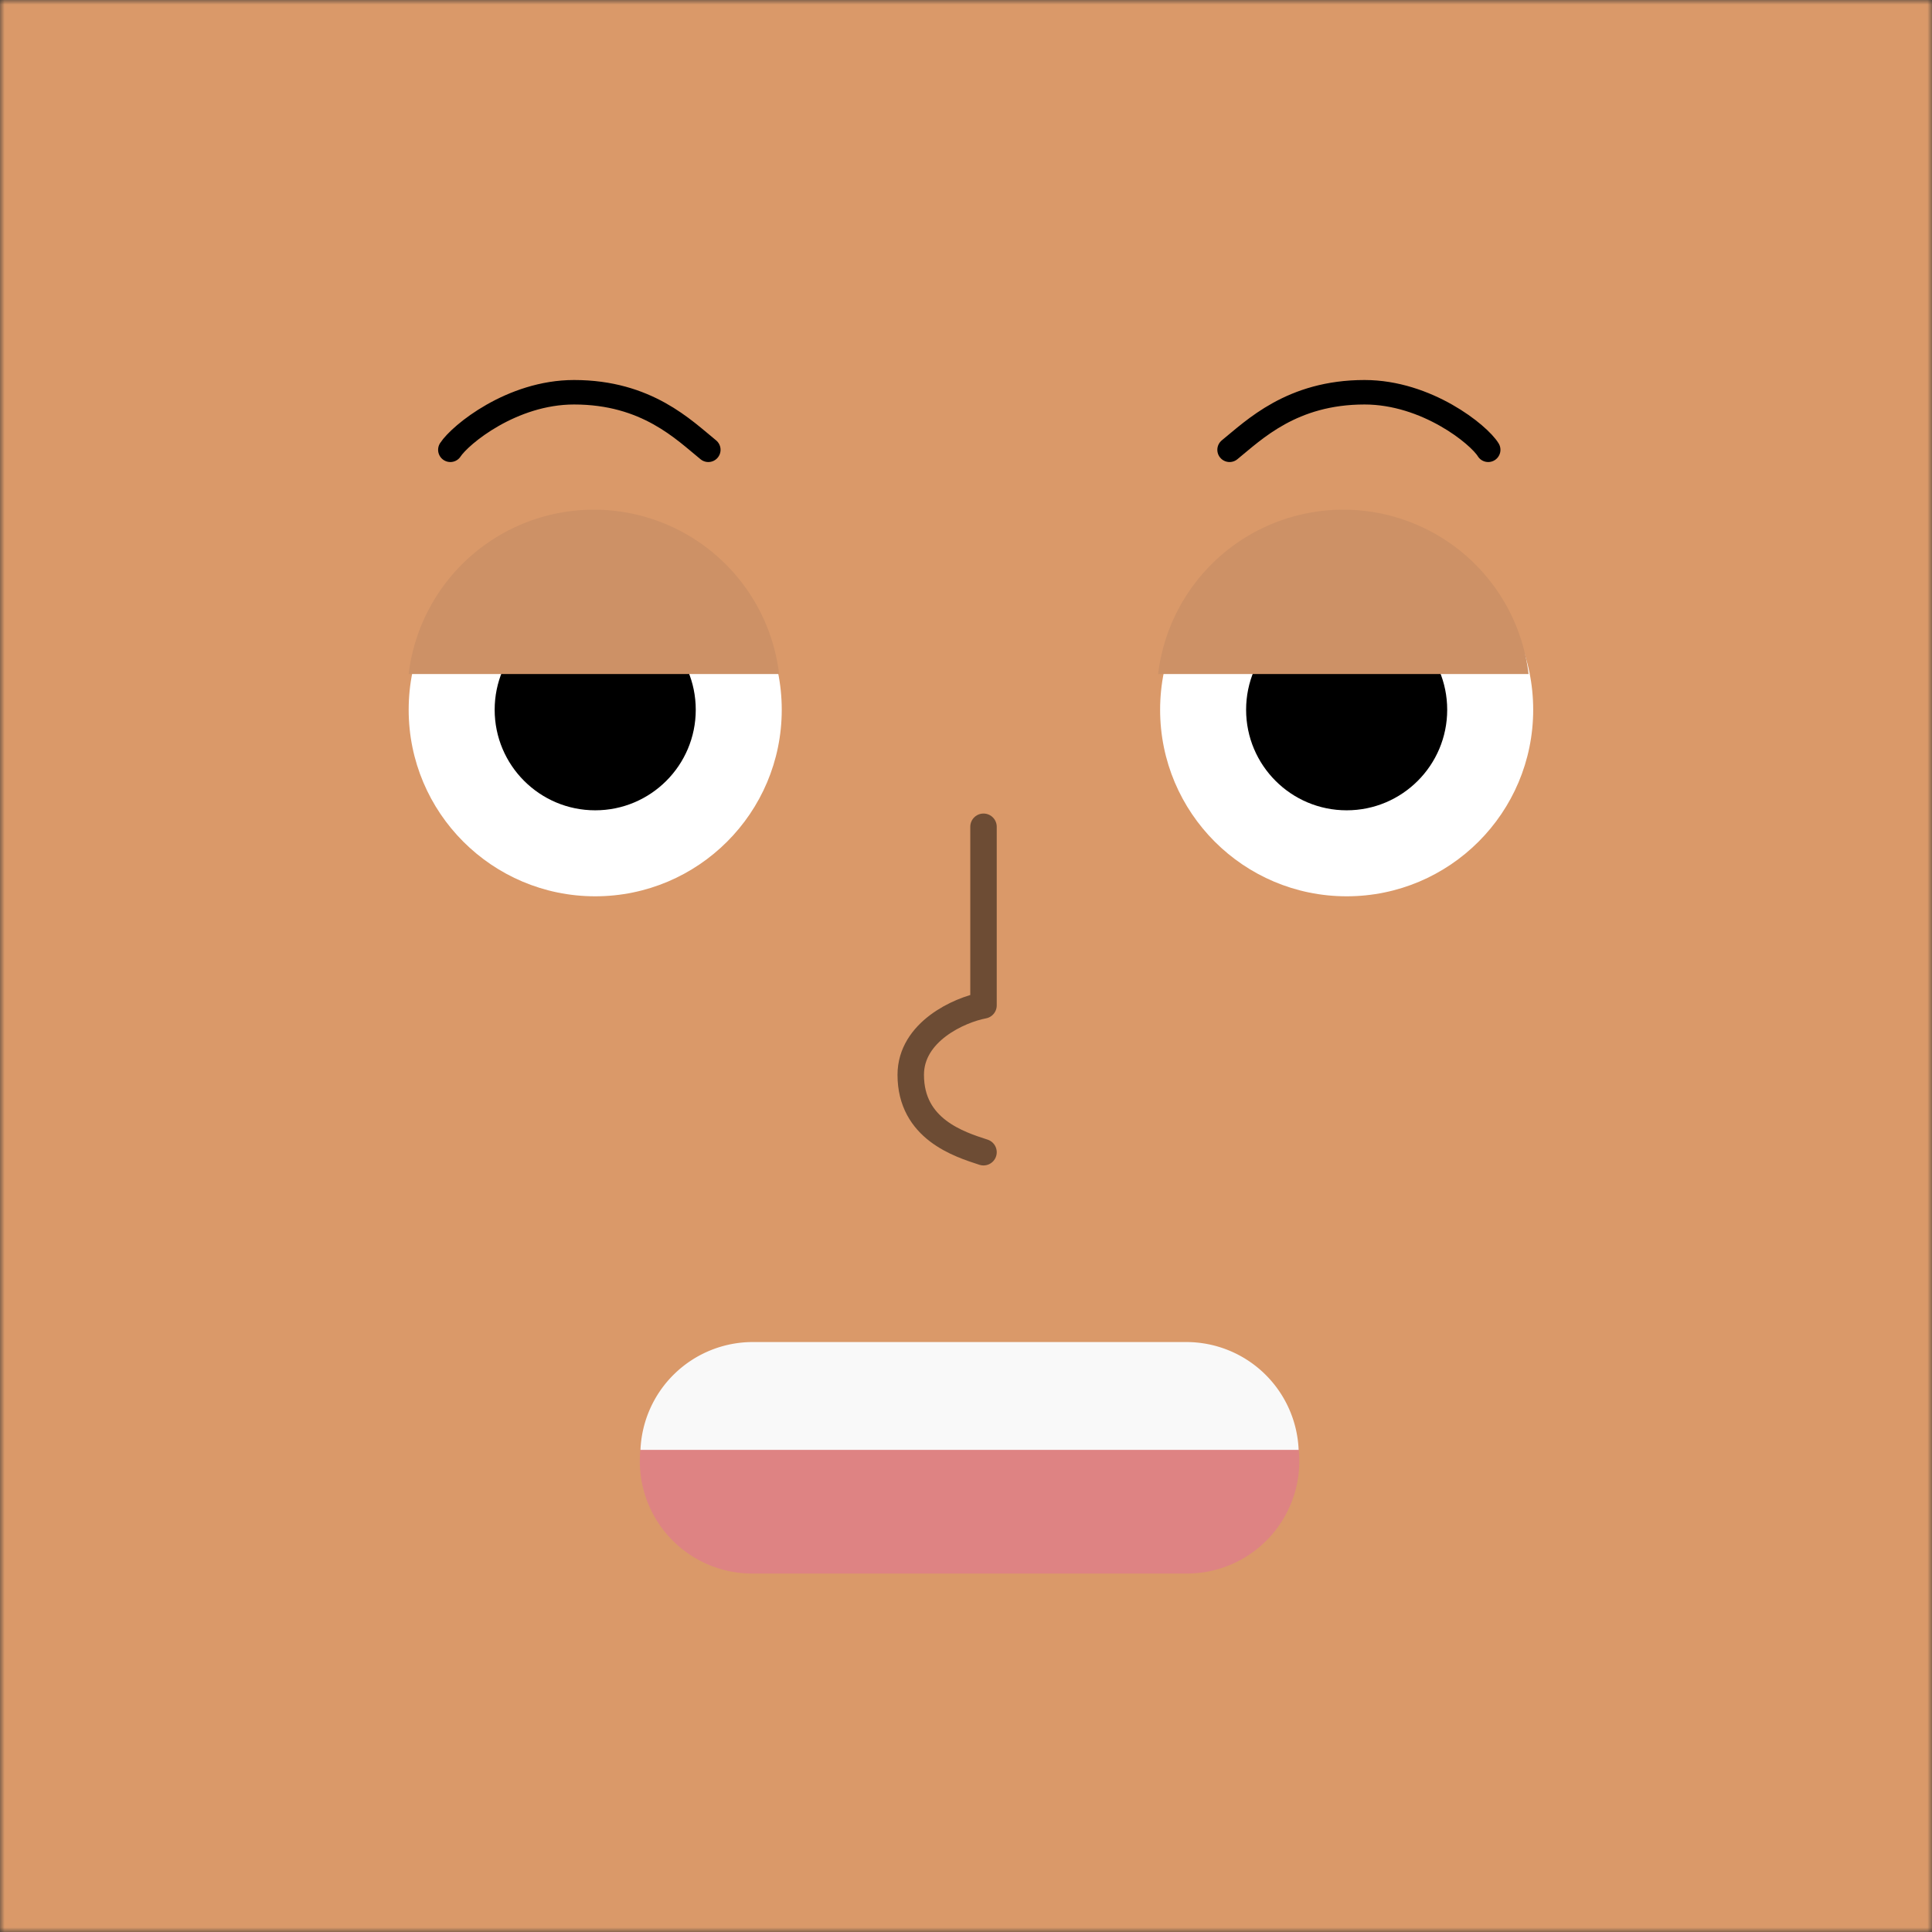 <svg xmlns="http://www.w3.org/2000/svg" viewBox="0 0 210 210" fill="none" shape-rendering="auto" width="512" height="512"><rect x="0" y="0" width="210" height="210" fill="#333333" stroke="none"/><desc>"Face Generator" by "The Visual Team", licensed under "CC BY 4.0". / Remix of the original. - Created with dicebear.com</desc><mask id="viewboxMask"><rect width="210" height="210" rx="0" ry="0" x="0" y="0" fill="#fff" /></mask><g mask="url(#viewboxMask)"><rect fill="#da9969" width="210" height="210" x="0" y="0" /><g transform="translate(86.8 138.9) scale(.719)"><path d="M-24 27.7a17 17 0 0 1 17-17h65.7a17 17 0 0 1 0 34H-7a17 17 0 0 1-17-17Z" fill="#DE8383"/><path fill-rule="evenodd" clip-rule="evenodd" d="M75.6 26h-99.5A17 17 0 0 1-7 9.7h65.6a17 17 0 0 1 17 16.3Z" fill="#F9F9F9"/></g><g transform="translate(2 11) scale(.719)"><path d="M183.1 52.7c3.7-3 9.4-8.7 20.4-8.7 9.4 0 17.3 6.4 18.7 8.7M104.3 52.7C100.6 49.7 95 44 84 44c-9.4 0-17.2 6.4-18.7 8.7" stroke="#000" stroke-width="3.7" stroke-linecap="round"/><circle cx="87.2" cy="92" r="28.2" fill="#fff"/><circle cx="200.8" cy="92" r="28.2" fill="#fff"/><circle cx="87.2" cy="92" r="15.2" fill="#000"/><circle cx="200.8" cy="92" r="15.2" fill="#000"/><path d="M228.3 86.6h-56a28.2 28.2 0 0 1 56 0ZM115 86.6H59a28.2 28.2 0 0 1 56 0Z" fill="#CD9166"/></g><g transform="translate(15 89.2) scale(.719)"></g><g transform="translate(80.3 79.8) scale(.719)"><path d="M37 14v27c-3.7.7-11 4-11 10.5 0 8.2 7.3 10.5 11 11.7" stroke="#000" stroke-opacity=".5" stroke-width="4" stroke-linecap="round" stroke-linejoin="round"/></g></g></svg>